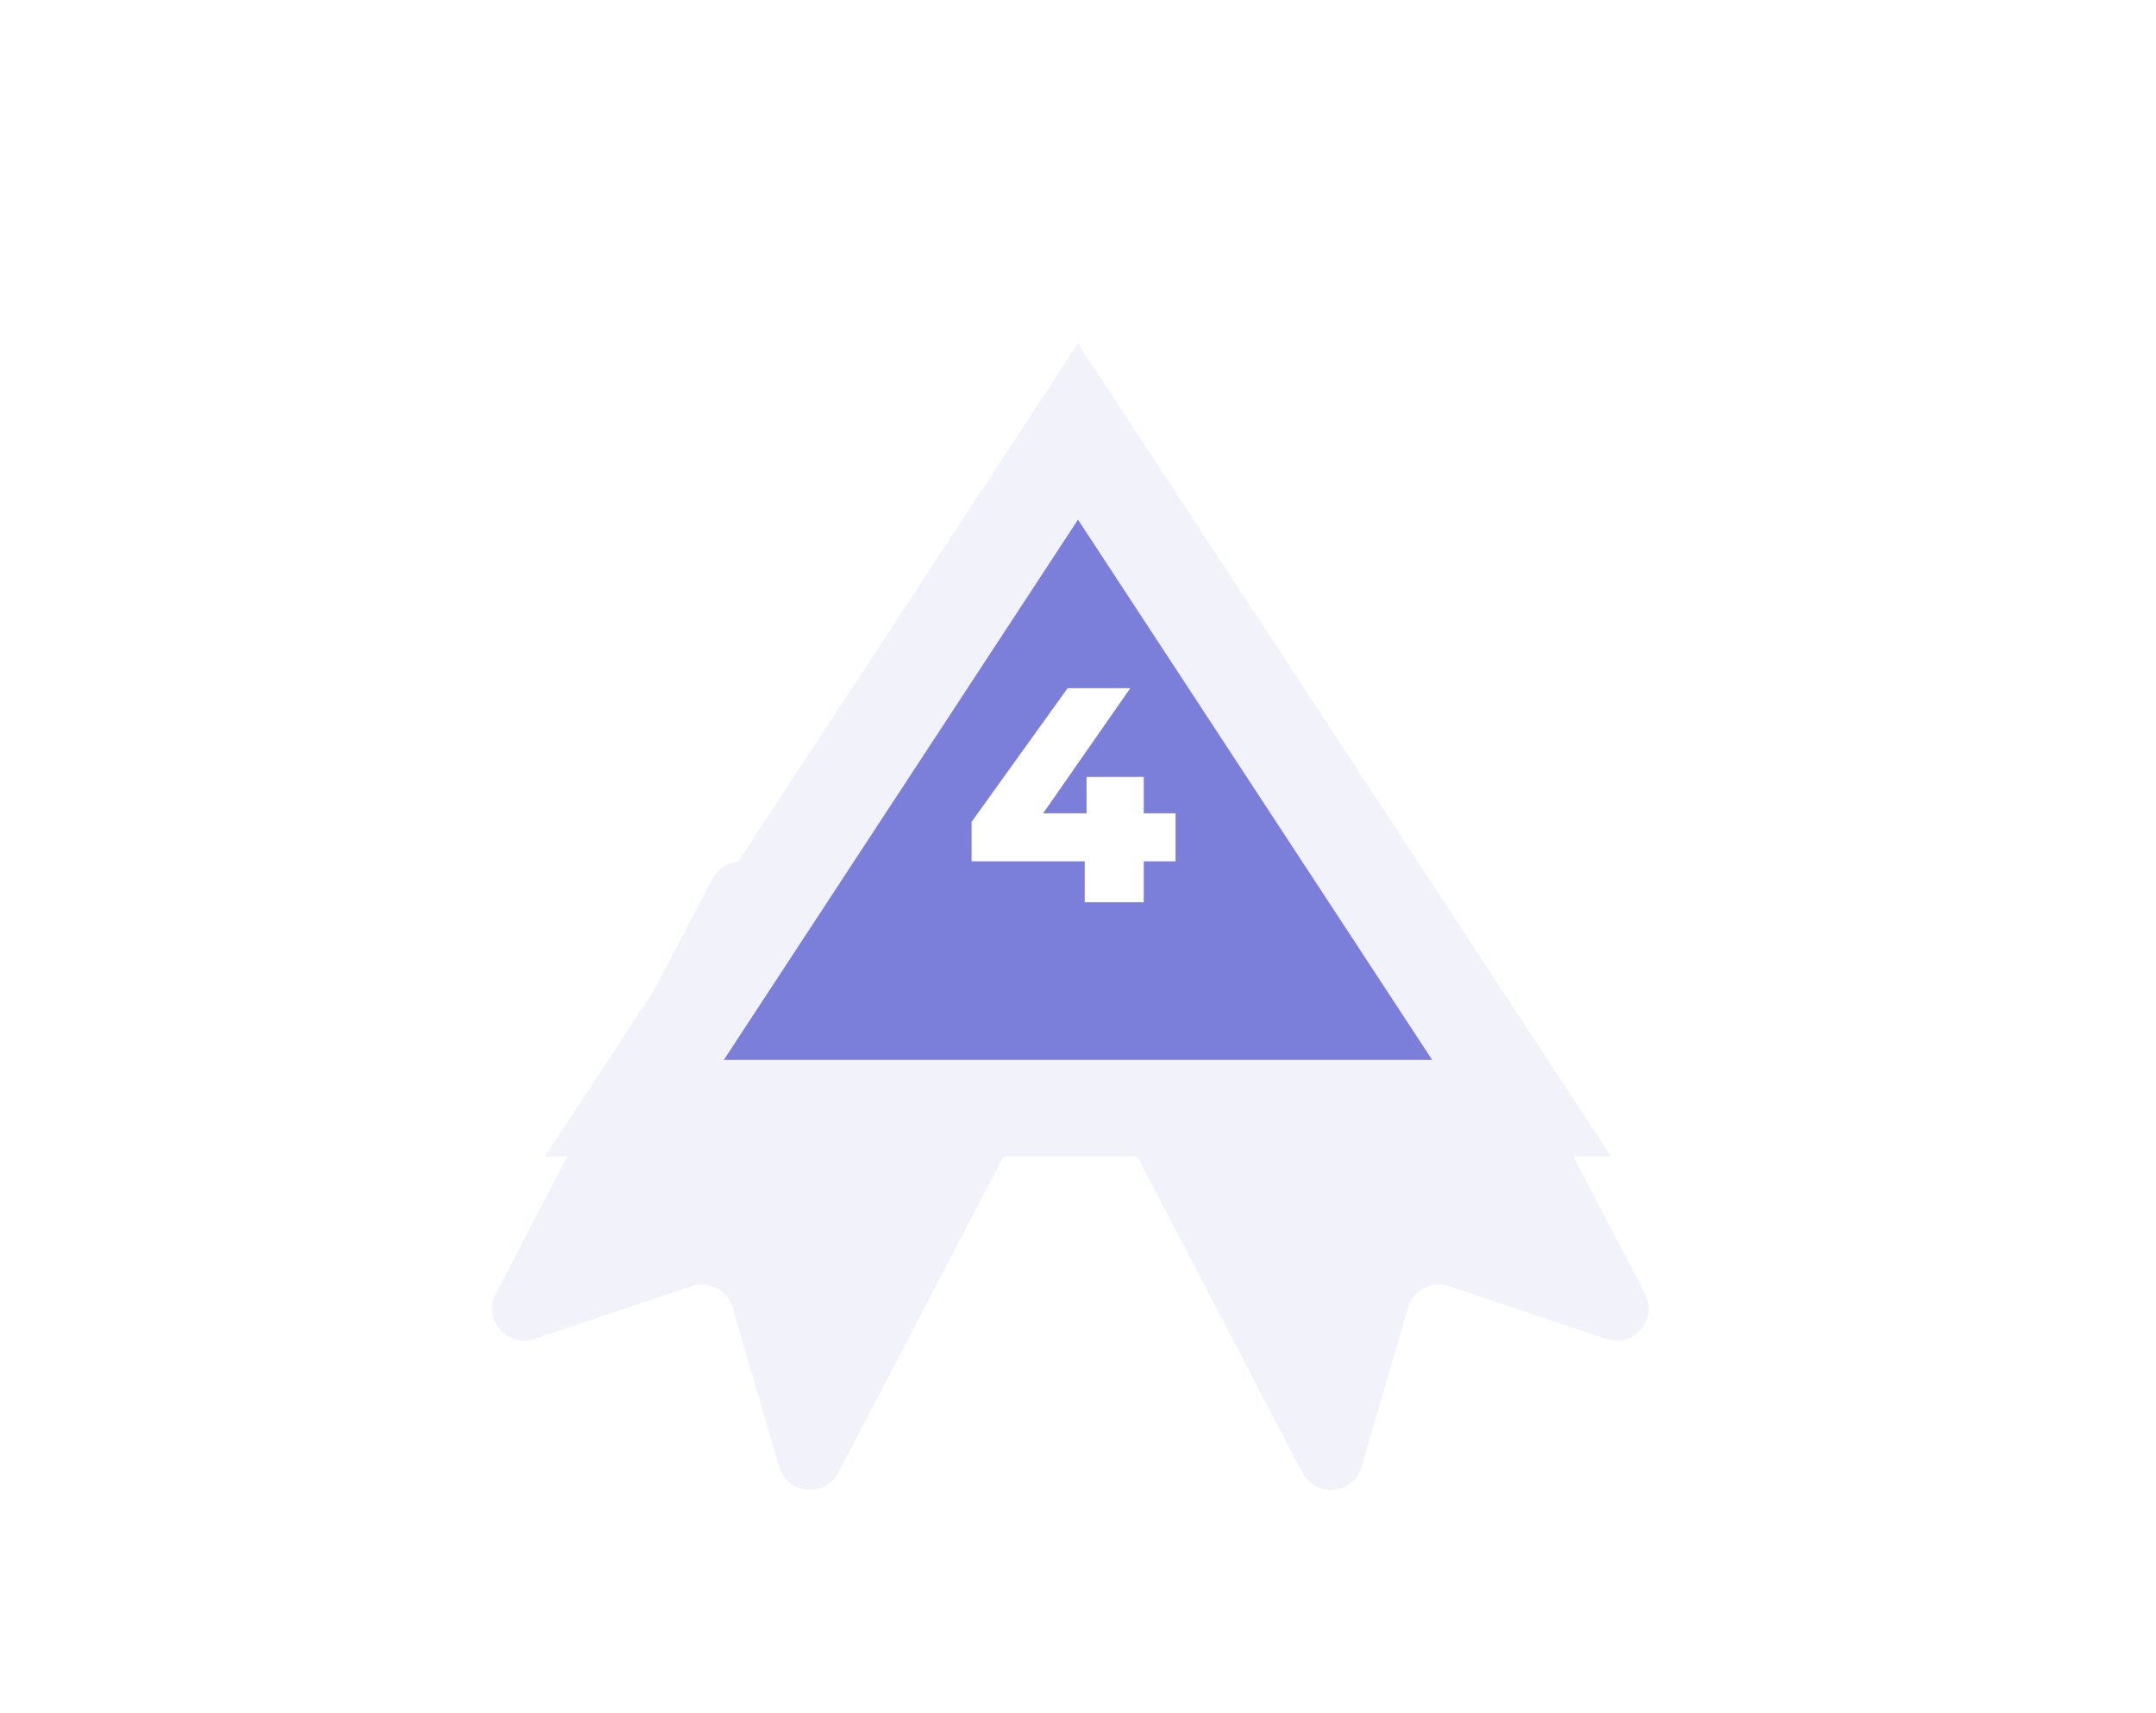 <svg width="141" height="112" viewBox="0 0 141 112" fill="none" xmlns="http://www.w3.org/2000/svg">
<path d="M68.073 3.339C69.271 1.69 71.729 1.69 72.927 3.339L128.092 79.236C129.534 81.219 128.117 84 125.666 84H15.335C12.883 84 11.466 81.219 12.908 79.236L68.073 3.339Z" fill="white"/>
<path d="M46.58 57.472C47.119 56.441 48.392 56.041 49.423 56.58L68.1 66.333C69.131 66.872 69.531 68.145 68.992 69.176L54.836 96.284C53.957 97.966 51.477 97.72 50.946 95.898L47.916 85.508C47.581 84.359 46.356 83.72 45.221 84.101L34.964 87.552C33.165 88.158 31.546 86.263 32.424 84.58L46.58 57.472Z" fill="#F2F2FB"/>
<path d="M93.42 57.472C92.881 56.441 91.608 56.041 90.577 56.58L71.9 66.333C70.869 66.872 70.469 68.145 71.008 69.176L85.164 96.284C86.042 97.966 88.523 97.72 89.054 95.898L92.084 85.508C92.419 84.359 93.644 83.72 94.778 84.101L105.036 87.552C106.835 88.158 108.454 86.263 107.576 84.58L93.42 57.472Z" fill="#F2F2FB"/>
<g filter="url(#filter0_d_553_1779)">
<path d="M70.5 24L99.512 68.25H41.488L70.5 24Z" fill="#7B7FDA"/>
<path d="M70.5 24L99.512 68.25H41.488L70.5 24Z" stroke="#F2F2FB" stroke-width="6.321"/>
</g>
<path d="M76.88 53.18H74.8V50.8H71.06V53.18H68.22L73.92 45H69.82L63.54 53.74V56.32H70.94V59H74.8V56.32H76.88V53.18Z" fill="white"/>
<defs>
<filter id="filter0_d_553_1779" x="25.102" y="11.915" width="90.796" height="74.244" filterUnits="userSpaceOnUse" color-interpolation-filters="sRGB">
<feFlood flood-opacity="0" result="BackgroundImageFix"/>
<feColorMatrix in="SourceAlpha" type="matrix" values="0 0 0 0 0 0 0 0 0 0 0 0 0 0 0 0 0 0 127 0" result="hardAlpha"/>
<feOffset dy="4.214"/>
<feGaussianBlur stdDeviation="5.267"/>
<feComposite in2="hardAlpha" operator="out"/>
<feColorMatrix type="matrix" values="0 0 0 0 0.188 0 0 0 0 0.078 0 0 0 0 0.275 0 0 0 0.25 0"/>
<feBlend mode="normal" in2="BackgroundImageFix" result="effect1_dropShadow_553_1779"/>
<feBlend mode="normal" in="SourceGraphic" in2="effect1_dropShadow_553_1779" result="shape"/>
</filter>
</defs>
</svg>
